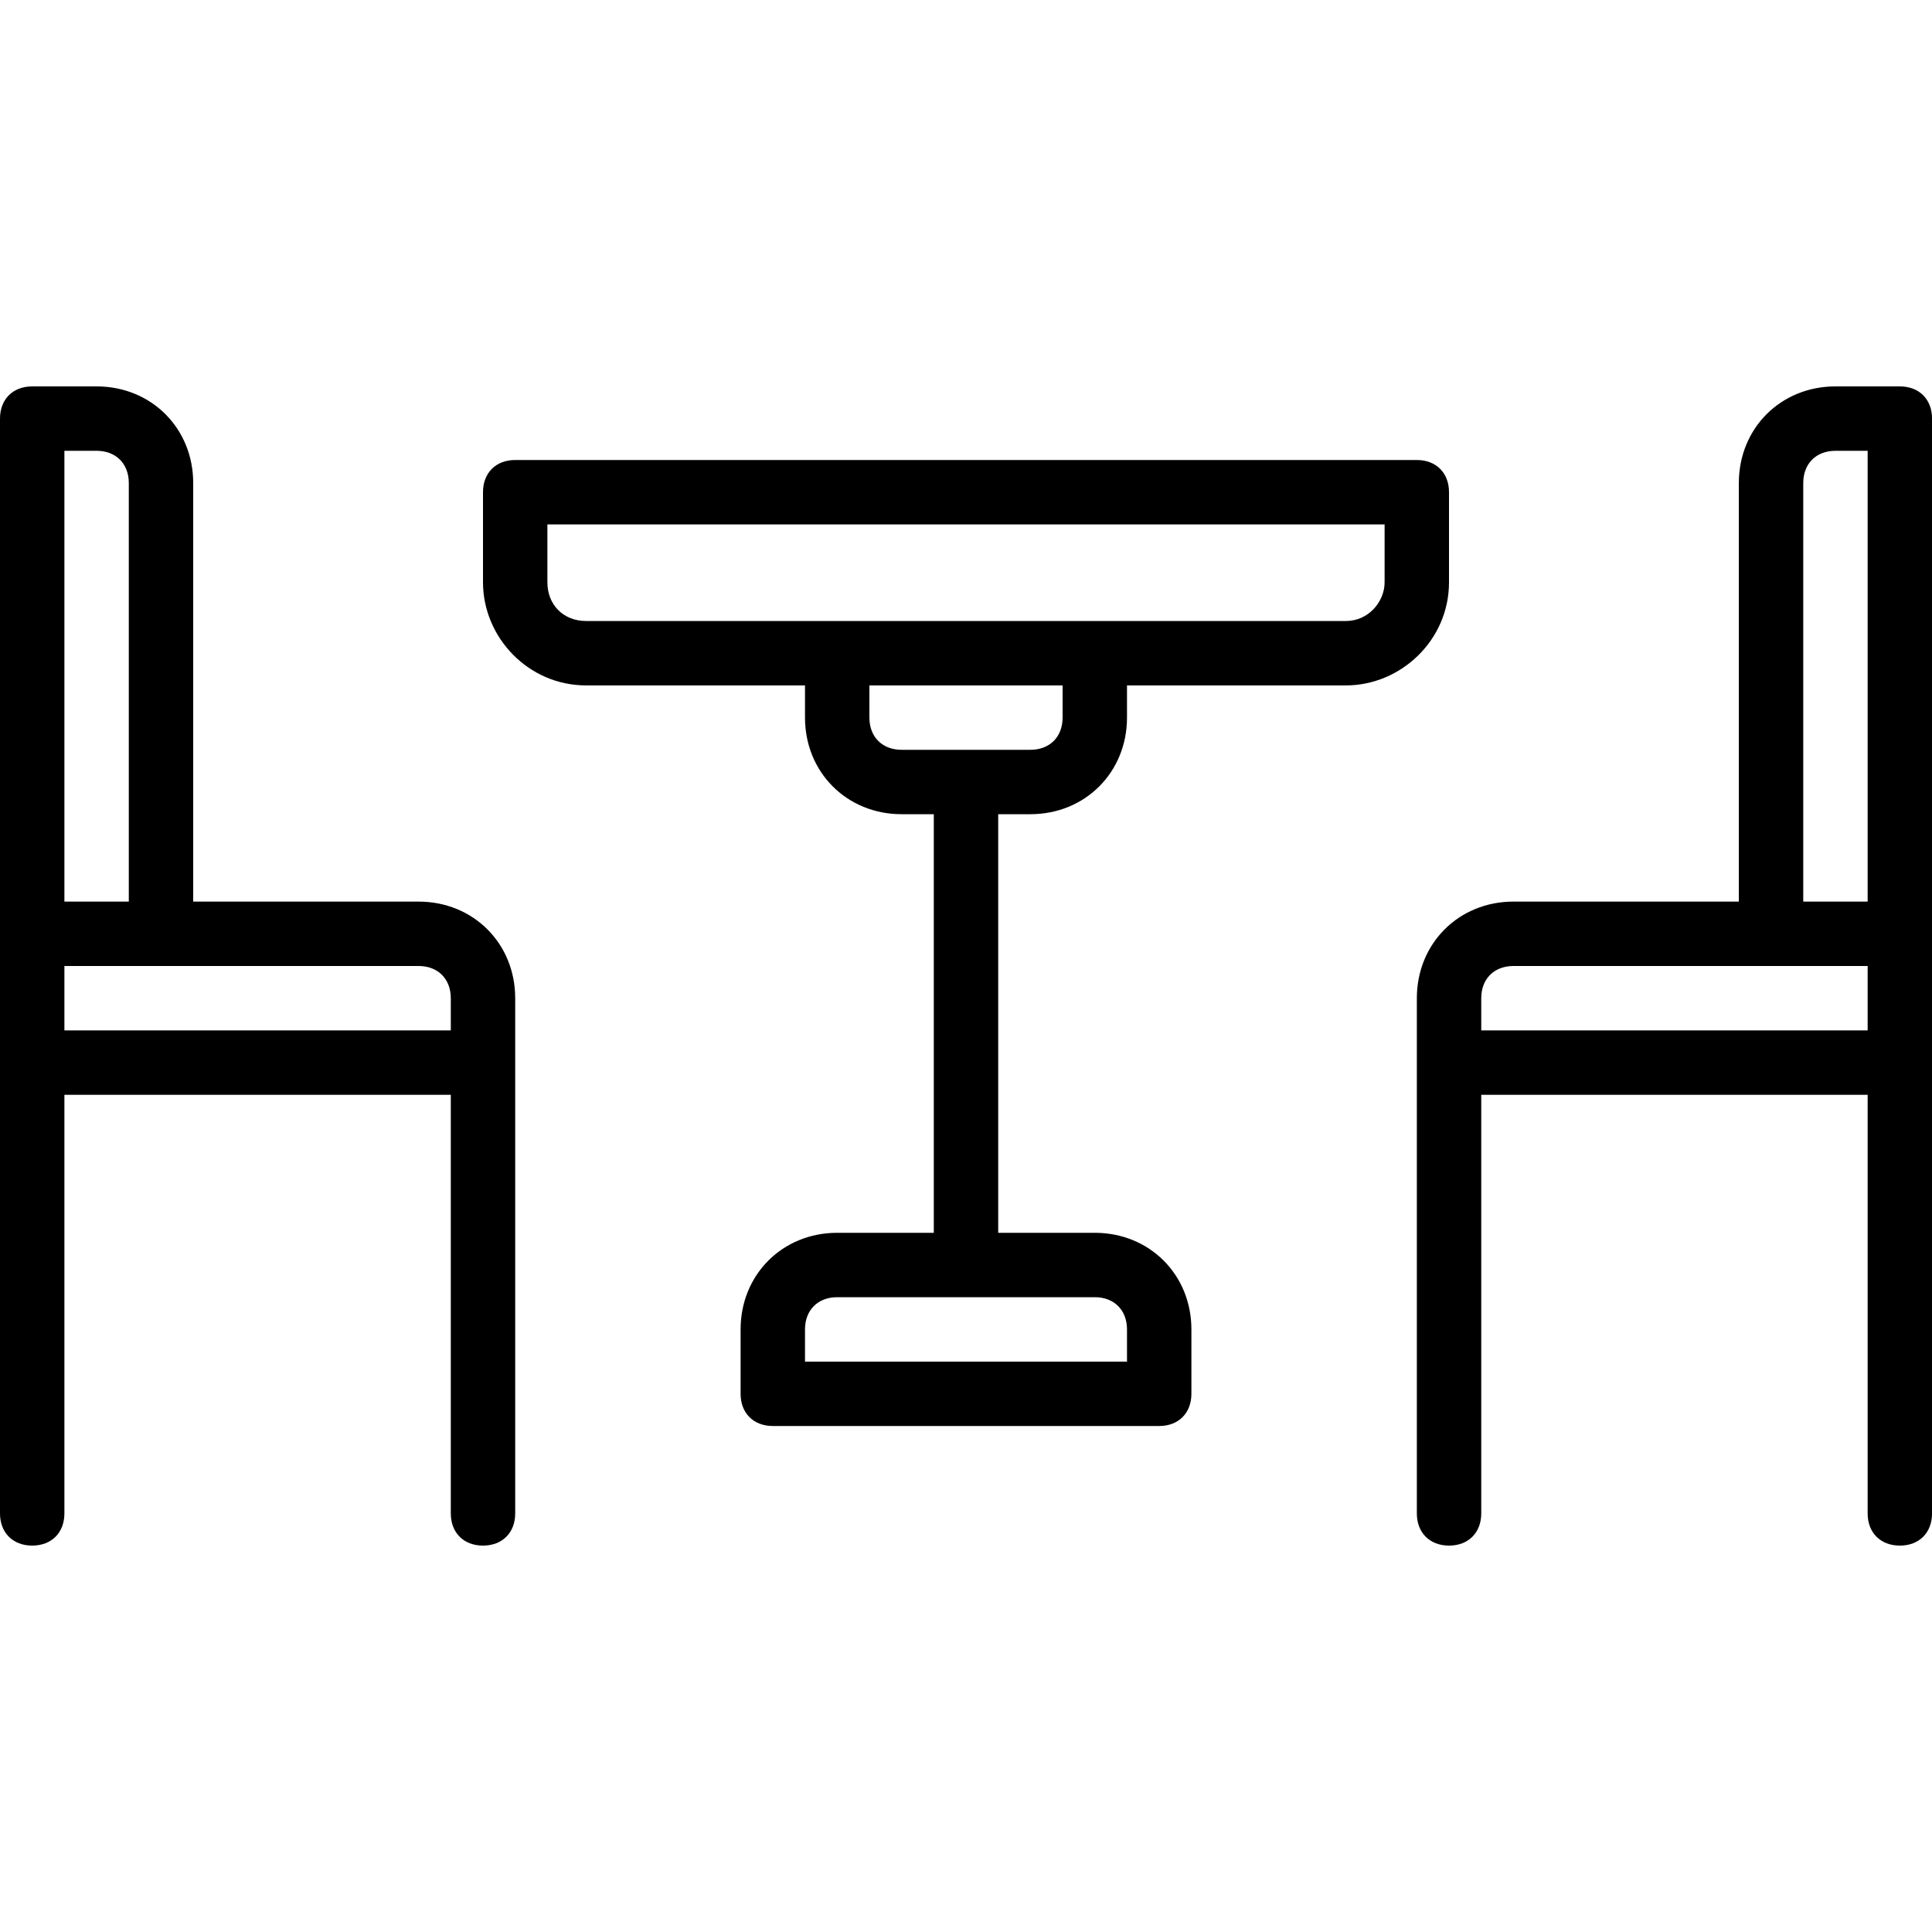 <svg width="42" height="42" viewBox="0 0 42 42" stroke-width="0" xmlns="http://www.w3.org/2000/svg">
<path d="M30.8 10H11.2C10.78 10 10.5 10.28 10.5 10.7V12.66C10.5 13.85 11.48 14.9 12.74 14.9H17.5V15.6C17.5 16.79 18.41 17.7 19.6 17.7H20.3V26.8H18.2C17.01 26.8 16.1 27.71 16.1 28.9V30.3C16.1 30.72 16.38 31 16.8 31H25.2C25.62 31 25.9 30.72 25.9 30.3V28.9C25.9 27.71 24.99 26.8 23.8 26.8H21.7V17.7H22.4C23.59 17.7 24.5 16.79 24.5 15.6V14.9H29.26C30.45 14.9 31.5 13.92 31.5 12.66V10.7C31.5 10.28 31.22 10 30.8 10ZM23.8 28.2C24.22 28.2 24.5 28.48 24.5 28.9V29.6H17.5V28.9C17.5 28.48 17.78 28.2 18.2 28.2H23.8ZM23.1 15.6C23.1 16.02 22.82 16.3 22.4 16.3H19.6C19.18 16.3 18.9 16.02 18.9 15.6V14.9H23.1V15.6ZM30.1 12.66C30.1 13.08 29.75 13.5 29.26 13.5H12.74C12.25 13.5 11.9 13.15 11.9 12.66V11.4H30.1V12.66Z" />
<path d="M9.1 19.6H4.2V10.5C4.2 9.31 3.29 8.4 2.1 8.4H0.7C0.28 8.4 0 8.68 0 9.1V32.9C0 33.32 0.28 33.6 0.7 33.6C1.12 33.6 1.4 33.32 1.4 32.9V23.8H9.8V32.9C9.8 33.32 10.08 33.6 10.5 33.6C10.92 33.6 11.2 33.32 11.2 32.9V21.7C11.2 20.51 10.29 19.6 9.1 19.6ZM1.4 9.8H2.1C2.52 9.8 2.8 10.08 2.8 10.5V19.6H1.4V9.8ZM9.8 22.4H1.4V21H9.1C9.52 21 9.8 21.28 9.8 21.7V22.4Z" />
<path d="M41.301 8.4H39.901C38.711 8.4 37.801 9.31 37.801 10.5V19.6H32.901C31.711 19.6 30.801 20.51 30.801 21.7V32.9C30.801 33.32 31.081 33.6 31.501 33.6C31.921 33.6 32.201 33.32 32.201 32.9V23.8H40.601V32.9C40.601 33.32 40.881 33.6 41.301 33.6C41.721 33.6 42.001 33.32 42.001 32.9V9.1C42.001 8.68 41.721 8.4 41.301 8.4ZM40.601 22.4H32.201V21.7C32.201 21.28 32.481 21 32.901 21H40.601V22.4ZM40.601 19.6H39.201V10.5C39.201 10.08 39.481 9.8 39.901 9.8H40.601V19.6Z" />
</svg>
